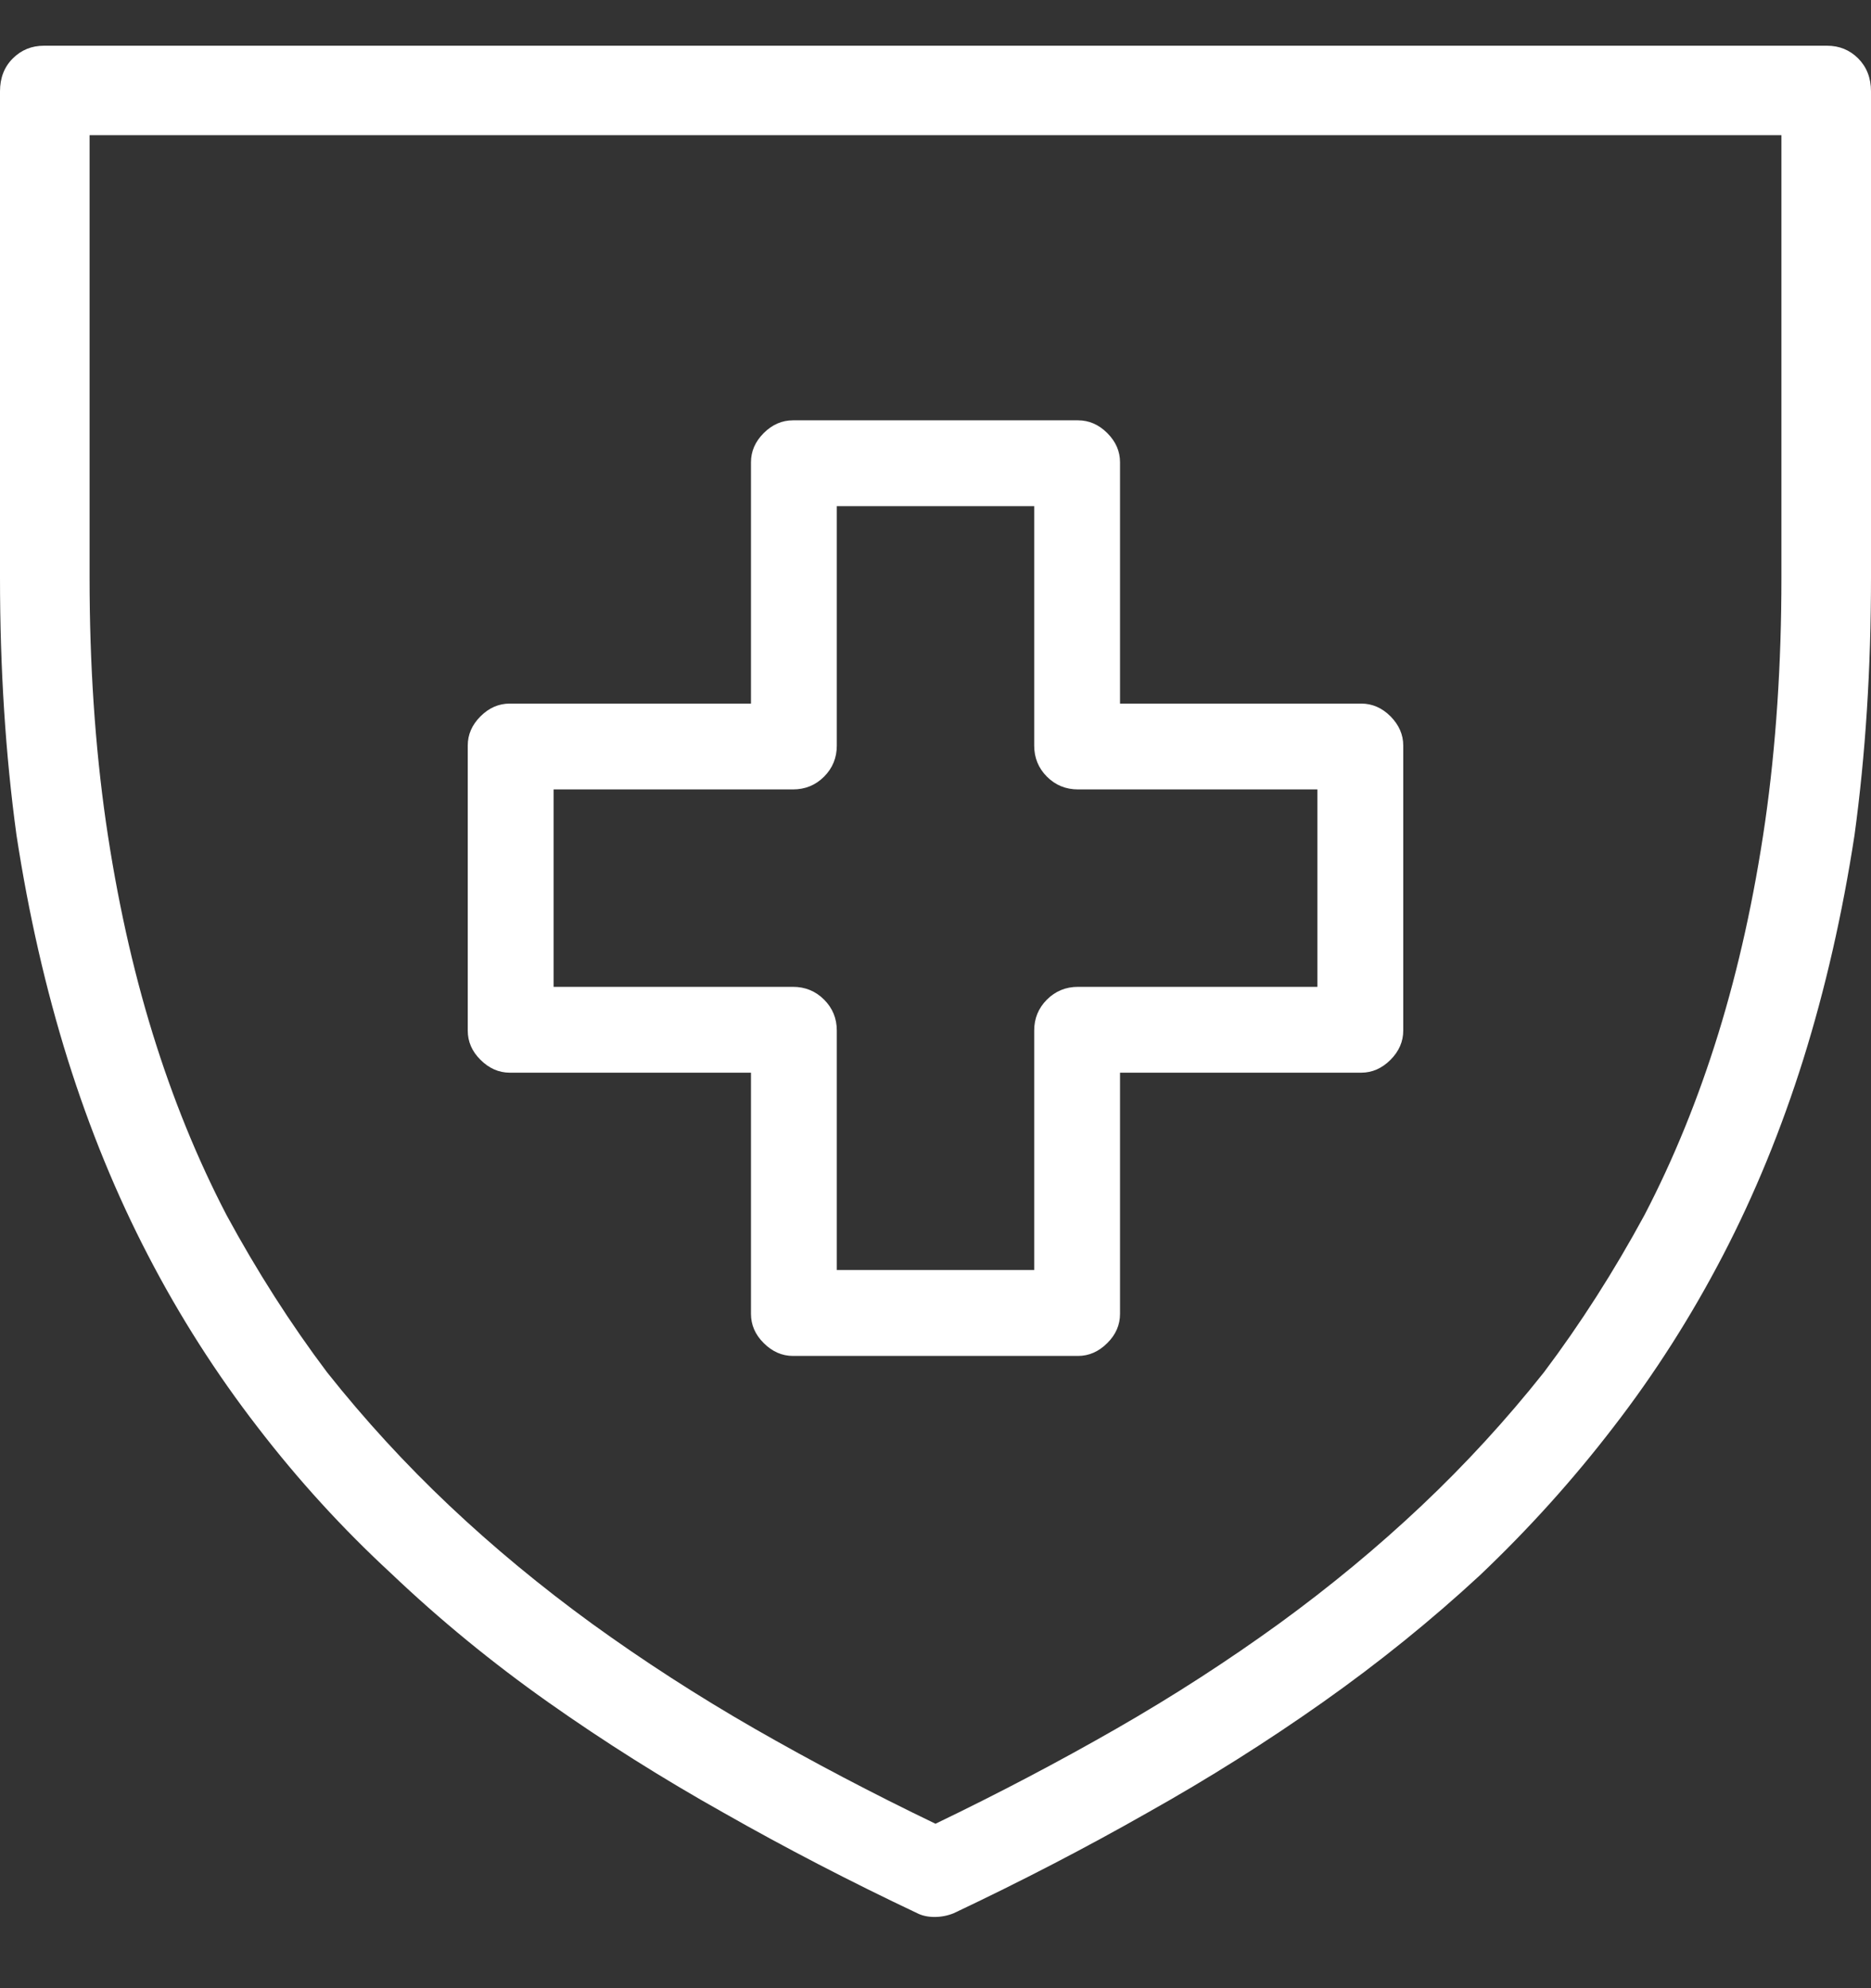 <svg width="16" height="17" viewBox="0 0 16 17" fill="none" xmlns="http://www.w3.org/2000/svg">
<rect x="0" y="0" width="16" height="17" fill="#333333" stroke="none"/>
<path d="M6.422 3.953C6.422 3.859 6.458 3.776 6.531 3.703C6.604 3.63 6.688 3.594 6.781 3.594H9.219C9.312 3.594 9.396 3.63 9.469 3.703C9.542 3.776 9.578 3.859 9.578 3.953V6.016H11.641C11.734 6.016 11.818 6.052 11.891 6.125C11.963 6.198 12 6.281 12 6.375V8.812C12 8.906 11.963 8.99 11.891 9.062C11.818 9.135 11.734 9.172 11.641 9.172H9.578V11.234C9.578 11.328 9.542 11.412 9.469 11.484C9.396 11.557 9.312 11.594 9.219 11.594H6.781C6.688 11.594 6.604 11.557 6.531 11.484C6.458 11.412 6.422 11.328 6.422 11.234V9.172H4.359C4.266 9.172 4.182 9.135 4.109 9.062C4.036 8.99 4 8.906 4 8.812V6.375C4 6.281 4.036 6.198 4.109 6.125C4.182 6.052 4.266 6.016 4.359 6.016H6.422V3.953ZM7.156 4.328V6.375C7.156 6.479 7.12 6.568 7.047 6.641C6.974 6.714 6.885 6.75 6.781 6.75H4.734V8.438H6.781C6.885 8.438 6.974 8.474 7.047 8.547C7.12 8.62 7.156 8.708 7.156 8.812V10.859H8.844V8.812C8.844 8.708 8.88 8.62 8.953 8.547C9.026 8.474 9.115 8.438 9.219 8.438H11.266V6.75H9.219C9.115 6.75 9.026 6.714 8.953 6.641C8.88 6.568 8.844 6.479 8.844 6.375V4.328H7.156ZM0 0.781C0 0.667 0.036 0.573 0.109 0.5C0.182 0.427 0.271 0.391 0.375 0.391H15.625C15.729 0.391 15.818 0.427 15.891 0.5C15.963 0.573 16 0.667 16 0.781V4.938C16 5.719 15.953 6.453 15.859 7.141C15.755 7.818 15.609 8.456 15.422 9.055C15.234 9.654 15.005 10.213 14.734 10.734C14.463 11.255 14.151 11.745 13.797 12.203C13.453 12.651 13.073 13.073 12.656 13.469C12.24 13.854 11.792 14.216 11.312 14.555C10.833 14.893 10.333 15.208 9.812 15.5C9.281 15.802 8.729 16.088 8.156 16.359C8.104 16.38 8.049 16.391 7.992 16.391C7.935 16.391 7.885 16.38 7.844 16.359C7.271 16.088 6.719 15.802 6.188 15.5C5.667 15.208 5.167 14.893 4.688 14.555C4.208 14.216 3.76 13.849 3.344 13.453C2.927 13.068 2.547 12.651 2.203 12.203C1.849 11.745 1.536 11.255 1.266 10.734C0.995 10.213 0.766 9.654 0.578 9.055C0.391 8.456 0.245 7.818 0.141 7.141C0.047 6.453 0 5.719 0 4.938V0.781ZM0.766 1.156V4.938C0.766 5.677 0.812 6.375 0.906 7.031C1 7.677 1.133 8.279 1.305 8.836C1.477 9.393 1.688 9.911 1.938 10.391C2.198 10.87 2.484 11.318 2.797 11.734C3.12 12.141 3.469 12.521 3.844 12.875C4.219 13.229 4.625 13.565 5.062 13.883C5.5 14.2 5.964 14.5 6.453 14.781C6.943 15.062 7.458 15.333 8 15.594C8.542 15.333 9.057 15.062 9.547 14.781C10.037 14.5 10.5 14.2 10.938 13.883C11.375 13.565 11.781 13.229 12.156 12.875C12.531 12.521 12.88 12.141 13.203 11.734C13.516 11.318 13.802 10.87 14.062 10.391C14.312 9.911 14.523 9.393 14.695 8.836C14.867 8.279 15 7.677 15.094 7.031C15.188 6.375 15.234 5.677 15.234 4.938V1.156H0.766Z" fill="white"/>
</svg>
